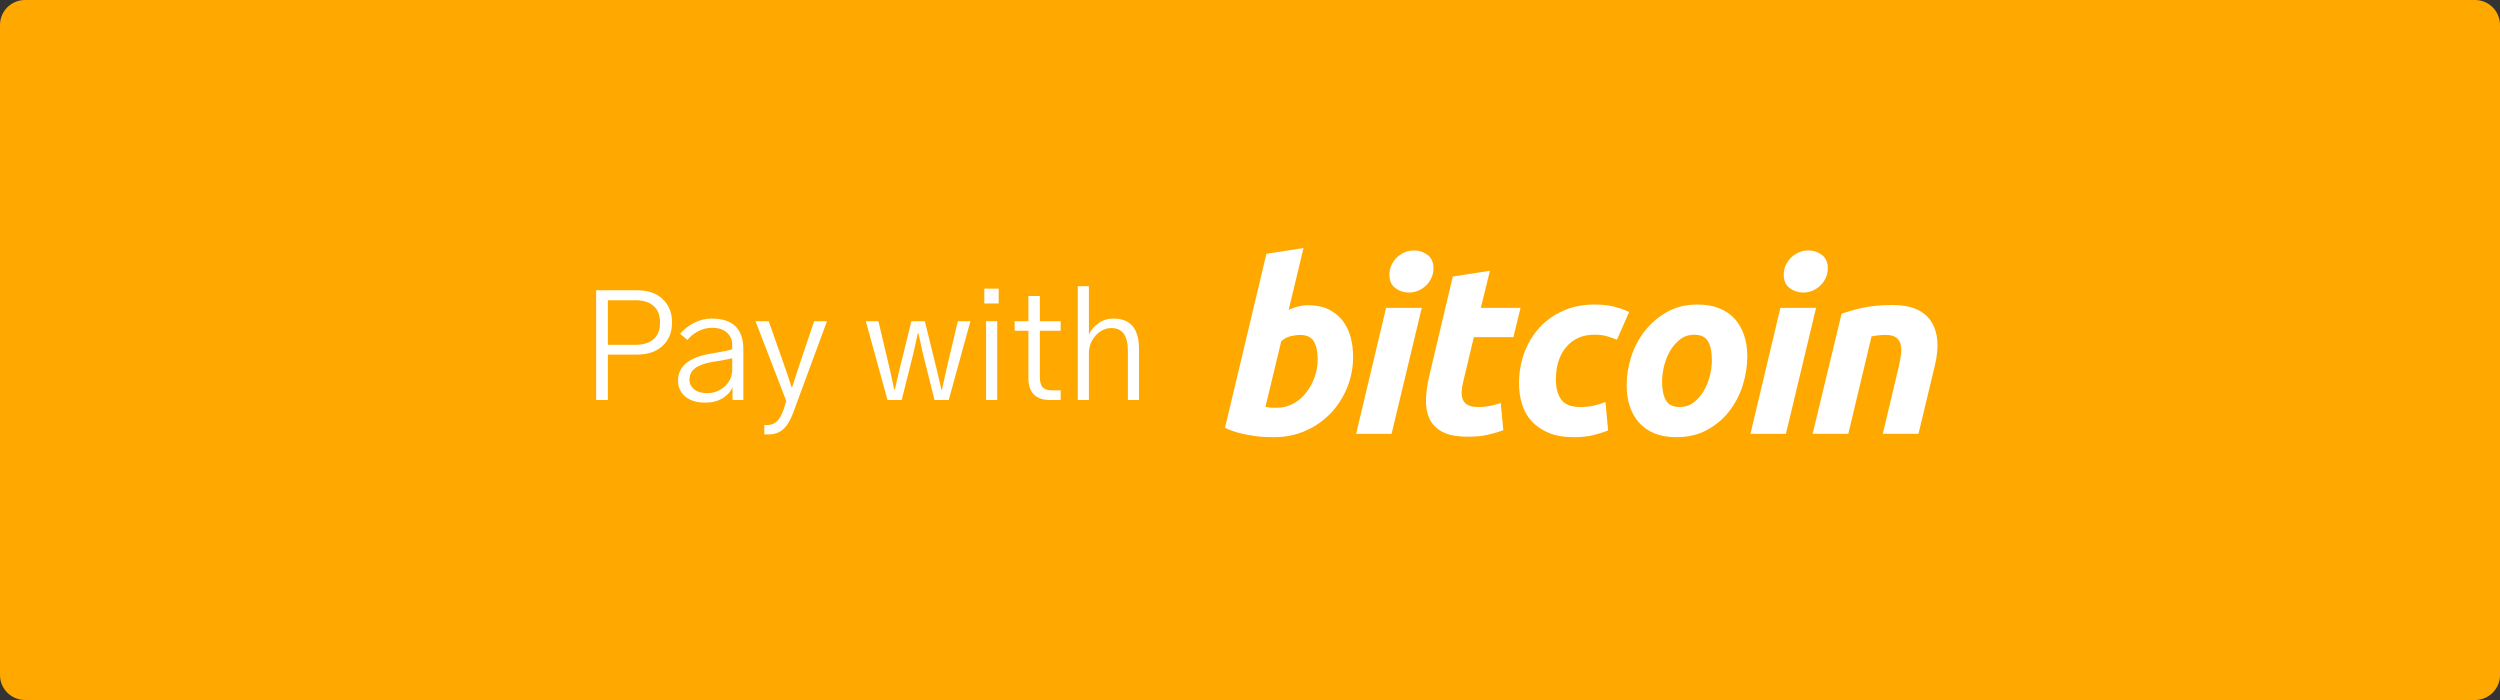 <svg width="200" height="56" viewBox="0 0 200 56" fill="none" xmlns="http://www.w3.org/2000/svg">
<rect x="0" y="0" width="200" height="56" fill="#333333" stroke="none"/>
<path d="M198 0H2C0.895 0 0 0.895 0 2V54C0 55.105 0.895 56 2 56H198C199.105 56 200 55.105 200 54V2C200 0.895 199.105 0 198 0Z" fill="#FFA800"/>
<path d="M104.685 24.418C105.298 24.418 105.829 24.528 106.274 24.744C106.722 24.962 107.091 25.256 107.388 25.625C107.68 25.997 107.898 26.431 108.038 26.928C108.178 27.427 108.248 27.963 108.248 28.537C108.248 29.419 108.086 30.252 107.76 31.037C107.434 31.823 106.991 32.506 106.428 33.087C105.866 33.669 105.202 34.127 104.436 34.465C103.671 34.804 102.84 34.973 101.947 34.973C101.832 34.973 101.629 34.97 101.342 34.964C101.056 34.958 100.726 34.928 100.357 34.879C99.986 34.827 99.593 34.75 99.179 34.648C98.764 34.547 98.371 34.406 98 34.226L101.314 20.301L104.282 19.841L103.096 24.782C103.35 24.668 103.606 24.579 103.861 24.515C104.117 24.451 104.391 24.418 104.685 24.418V24.418ZM102.195 32.618C102.642 32.618 103.063 32.508 103.459 32.292C103.856 32.076 104.198 31.785 104.485 31.421C104.772 31.056 104.999 30.644 105.164 30.185C105.33 29.725 105.414 29.246 105.414 28.747C105.414 28.134 105.311 27.656 105.107 27.311C104.903 26.966 104.525 26.793 103.977 26.793C103.797 26.793 103.566 26.828 103.278 26.889C102.99 26.954 102.733 27.089 102.501 27.292L101.238 32.54C101.314 32.554 101.382 32.566 101.439 32.578C101.495 32.592 101.558 32.601 101.619 32.607C101.685 32.614 101.76 32.618 101.851 32.618C101.941 32.618 102.054 32.618 102.195 32.618V32.618Z" fill="white"/>
<path d="M111.326 34.707H108.491L110.885 24.632H113.74L111.326 34.707ZM112.706 23.404C112.31 23.404 111.951 23.286 111.633 23.05C111.312 22.816 111.153 22.454 111.153 21.968C111.153 21.7 111.207 21.449 111.315 21.212C111.425 20.975 111.568 20.772 111.747 20.598C111.926 20.427 112.134 20.29 112.369 20.186C112.606 20.084 112.858 20.034 113.127 20.034C113.522 20.034 113.879 20.151 114.199 20.387C114.517 20.625 114.677 20.986 114.677 21.47C114.677 21.739 114.623 21.991 114.514 22.227C114.406 22.464 114.263 22.668 114.084 22.841C113.906 23.013 113.697 23.149 113.462 23.252C113.225 23.355 112.973 23.404 112.706 23.404Z" fill="white"/>
<path d="M116.224 22.121L119.194 21.661L118.465 24.631H121.645L121.071 26.968H117.91L117.068 30.492C116.99 30.785 116.946 31.06 116.934 31.315C116.92 31.571 116.952 31.791 117.029 31.976C117.105 32.162 117.242 32.305 117.441 32.406C117.638 32.509 117.921 32.561 118.293 32.561C118.599 32.561 118.897 32.532 119.185 32.474C119.471 32.417 119.761 32.338 120.055 32.235L120.267 34.419C119.883 34.56 119.469 34.681 119.022 34.782C118.574 34.886 118.044 34.935 117.431 34.935C116.55 34.935 115.868 34.804 115.381 34.544C114.895 34.282 114.552 33.923 114.346 33.47C114.144 33.018 114.053 32.497 114.078 31.91C114.105 31.321 114.193 30.703 114.346 30.051L116.224 22.121V22.121Z" fill="white"/>
<path d="M121.52 30.683C121.52 29.816 121.661 28.997 121.941 28.231C122.222 27.464 122.625 26.794 123.149 26.218C123.671 25.646 124.307 25.192 125.056 24.859C125.801 24.528 126.635 24.361 127.555 24.361C128.13 24.361 128.644 24.415 129.096 24.524C129.55 24.634 129.961 24.777 130.333 24.955L129.355 27.178C129.099 27.075 128.834 26.983 128.56 26.901C128.286 26.816 127.951 26.775 127.555 26.775C126.608 26.775 125.86 27.102 125.304 27.752C124.749 28.402 124.47 29.278 124.47 30.377C124.47 31.028 124.61 31.555 124.892 31.957C125.173 32.36 125.691 32.56 126.443 32.56C126.814 32.56 127.173 32.522 127.516 32.446C127.862 32.369 128.167 32.273 128.436 32.159L128.648 34.438C128.289 34.577 127.894 34.703 127.46 34.813C127.025 34.919 126.508 34.974 125.908 34.974C125.116 34.974 124.445 34.858 123.896 34.63C123.348 34.398 122.894 34.09 122.537 33.7C122.178 33.31 121.92 32.854 121.761 32.33C121.602 31.807 121.52 31.257 121.52 30.683V30.683Z" fill="white"/>
<path d="M134.115 34.974C133.438 34.974 132.85 34.871 132.352 34.667C131.855 34.463 131.443 34.176 131.117 33.805C130.791 33.435 130.547 32.998 130.38 32.493C130.213 31.989 130.132 31.43 130.132 30.819C130.132 30.051 130.255 29.284 130.504 28.519C130.752 27.752 131.12 27.063 131.607 26.45C132.09 25.837 132.686 25.336 133.387 24.945C134.088 24.556 134.894 24.361 135.799 24.361C136.464 24.361 137.049 24.464 137.554 24.669C138.057 24.872 138.471 25.161 138.799 25.53C139.123 25.902 139.369 26.338 139.535 26.843C139.702 27.346 139.784 27.906 139.784 28.518C139.784 29.284 139.662 30.051 139.421 30.818C139.18 31.582 138.821 32.273 138.348 32.886C137.876 33.499 137.286 34 136.577 34.389C135.869 34.779 135.047 34.974 134.115 34.974V34.974ZM135.532 26.776C135.112 26.776 134.74 26.898 134.422 27.139C134.103 27.383 133.834 27.689 133.618 28.059C133.4 28.43 133.238 28.835 133.128 29.275C133.02 29.716 132.966 30.133 132.966 30.529C132.966 31.169 133.07 31.667 133.272 32.025C133.478 32.382 133.847 32.561 134.384 32.561C134.805 32.561 135.175 32.44 135.495 32.196C135.812 31.954 136.081 31.647 136.299 31.277C136.516 30.907 136.679 30.501 136.789 30.061C136.896 29.621 136.951 29.201 136.951 28.806C136.951 28.168 136.848 27.669 136.643 27.311C136.439 26.955 136.068 26.776 135.532 26.776Z" fill="white"/>
<path d="M142.873 34.707H140.036L142.43 24.632H145.286L142.873 34.707V34.707ZM144.251 23.404C143.855 23.404 143.497 23.286 143.179 23.05C142.86 22.816 142.699 22.454 142.699 21.968C142.699 21.7 142.754 21.449 142.862 21.212C142.971 20.975 143.115 20.772 143.294 20.598C143.472 20.427 143.681 20.29 143.916 20.186C144.152 20.084 144.404 20.034 144.672 20.034C145.068 20.034 145.426 20.151 145.745 20.387C146.064 20.625 146.225 20.986 146.225 21.47C146.225 21.739 146.168 21.991 146.061 22.227C145.954 22.464 145.81 22.668 145.631 22.841C145.451 23.013 145.245 23.149 145.009 23.252C144.772 23.355 144.52 23.404 144.251 23.404V23.404Z" fill="white"/>
<path d="M147.329 25.09C147.545 25.027 147.785 24.951 148.046 24.869C148.309 24.787 148.602 24.71 148.929 24.641C149.253 24.57 149.618 24.512 150.02 24.467C150.422 24.422 150.88 24.399 151.389 24.399C152.884 24.399 153.915 24.835 154.484 25.703C155.052 26.571 155.151 27.76 154.782 29.266L153.478 34.706H150.624L151.888 29.38C151.965 29.048 152.025 28.726 152.07 28.412C152.115 28.101 152.113 27.826 152.06 27.589C152.009 27.354 151.891 27.162 151.706 27.014C151.519 26.867 151.237 26.794 150.853 26.794C150.484 26.794 150.108 26.833 149.724 26.91L147.865 34.706H145.01L147.329 25.09V25.09Z" fill="white"/>
<path d="M47.691 32V23.223H50.996C51.848 23.223 52.52 23.457 53.012 23.926C53.512 24.395 53.762 25.016 53.762 25.789C53.762 26.586 53.508 27.215 53 27.676C52.492 28.137 51.824 28.367 50.996 28.367H48.629V32H47.691ZM48.629 27.582H50.855C51.473 27.582 51.949 27.434 52.285 27.137C52.629 26.832 52.801 26.383 52.801 25.789C52.801 25.211 52.629 24.773 52.285 24.477C51.949 24.172 51.465 24.02 50.832 24.02H48.629V27.582ZM55.156 30.383C55.156 30.68 55.281 30.934 55.531 31.145C55.781 31.348 56.125 31.449 56.562 31.449C57.117 31.449 57.59 31.27 57.98 30.91C58.379 30.551 58.578 30.094 58.578 29.539V28.66C58.234 28.746 57.688 28.848 56.938 28.965C56.328 29.074 55.879 29.242 55.59 29.469C55.301 29.695 55.156 30 55.156 30.383ZM54.242 30.453C54.242 29.281 55.148 28.555 56.961 28.273C57.773 28.141 58.312 28.031 58.578 27.945V27.582C58.578 27.191 58.438 26.867 58.156 26.609C57.875 26.352 57.477 26.223 56.961 26.223C56.586 26.223 56.223 26.312 55.871 26.492C55.527 26.664 55.234 26.898 54.992 27.195L54.406 26.703C54.719 26.344 55.094 26.051 55.531 25.824C55.977 25.598 56.445 25.484 56.938 25.484C58.625 25.484 59.469 26.309 59.469 27.957V32H58.602V30.969C58.477 31.305 58.219 31.598 57.828 31.848C57.438 32.09 56.977 32.211 56.445 32.211C55.75 32.211 55.207 32.047 54.816 31.719C54.434 31.391 54.242 30.969 54.242 30.453ZM60.441 25.695H61.496L62.797 29.387C62.992 29.934 63.168 30.465 63.324 30.98H63.371C63.488 30.598 63.66 30.066 63.887 29.387L65.129 25.695H66.16L63.441 33.055C63.207 33.68 62.934 34.117 62.621 34.367C62.316 34.625 61.941 34.754 61.496 34.754H61.145V34.004H61.355C61.652 34.004 61.902 33.918 62.105 33.746C62.316 33.574 62.504 33.266 62.668 32.82L62.902 32.082L60.441 25.695ZM69.266 25.695H70.273L71.199 29.609C71.394 30.508 71.508 31.027 71.539 31.168H71.586C71.625 30.98 71.688 30.711 71.773 30.359C71.859 30.008 71.918 29.758 71.949 29.609L72.91 25.695H73.988L74.961 29.656C74.992 29.789 75.047 30.02 75.125 30.348C75.203 30.676 75.266 30.949 75.312 31.168H75.359C75.383 31.074 75.496 30.555 75.699 29.609L76.625 25.695H77.633L75.898 32H74.762L73.812 28.203C73.602 27.25 73.488 26.734 73.473 26.656H73.426C73.238 27.539 73.125 28.055 73.086 28.203L72.137 32H71L69.266 25.695ZM78.746 24.277V23.094H79.894V24.277H78.746ZM78.887 32V25.695H79.777V32H78.887ZM81.172 26.457V25.695H82.273V23.68H83.188V25.695H84.852V26.457H83.188V30.148C83.188 30.539 83.262 30.816 83.41 30.98C83.559 31.145 83.797 31.227 84.125 31.227H84.852V32H84.008C82.852 32 82.273 31.41 82.273 30.23V26.457H81.172ZM86.223 32V22.895H87.113V26.715H87.137C87.293 26.379 87.543 26.09 87.887 25.848C88.238 25.605 88.637 25.484 89.082 25.484C90.441 25.484 91.121 26.297 91.121 27.922V32H90.231V28.074C90.231 26.855 89.793 26.246 88.918 26.246C88.434 26.246 88.012 26.445 87.652 26.844C87.293 27.242 87.113 27.715 87.113 28.262V32H86.223Z" fill="white"/>
</svg>
